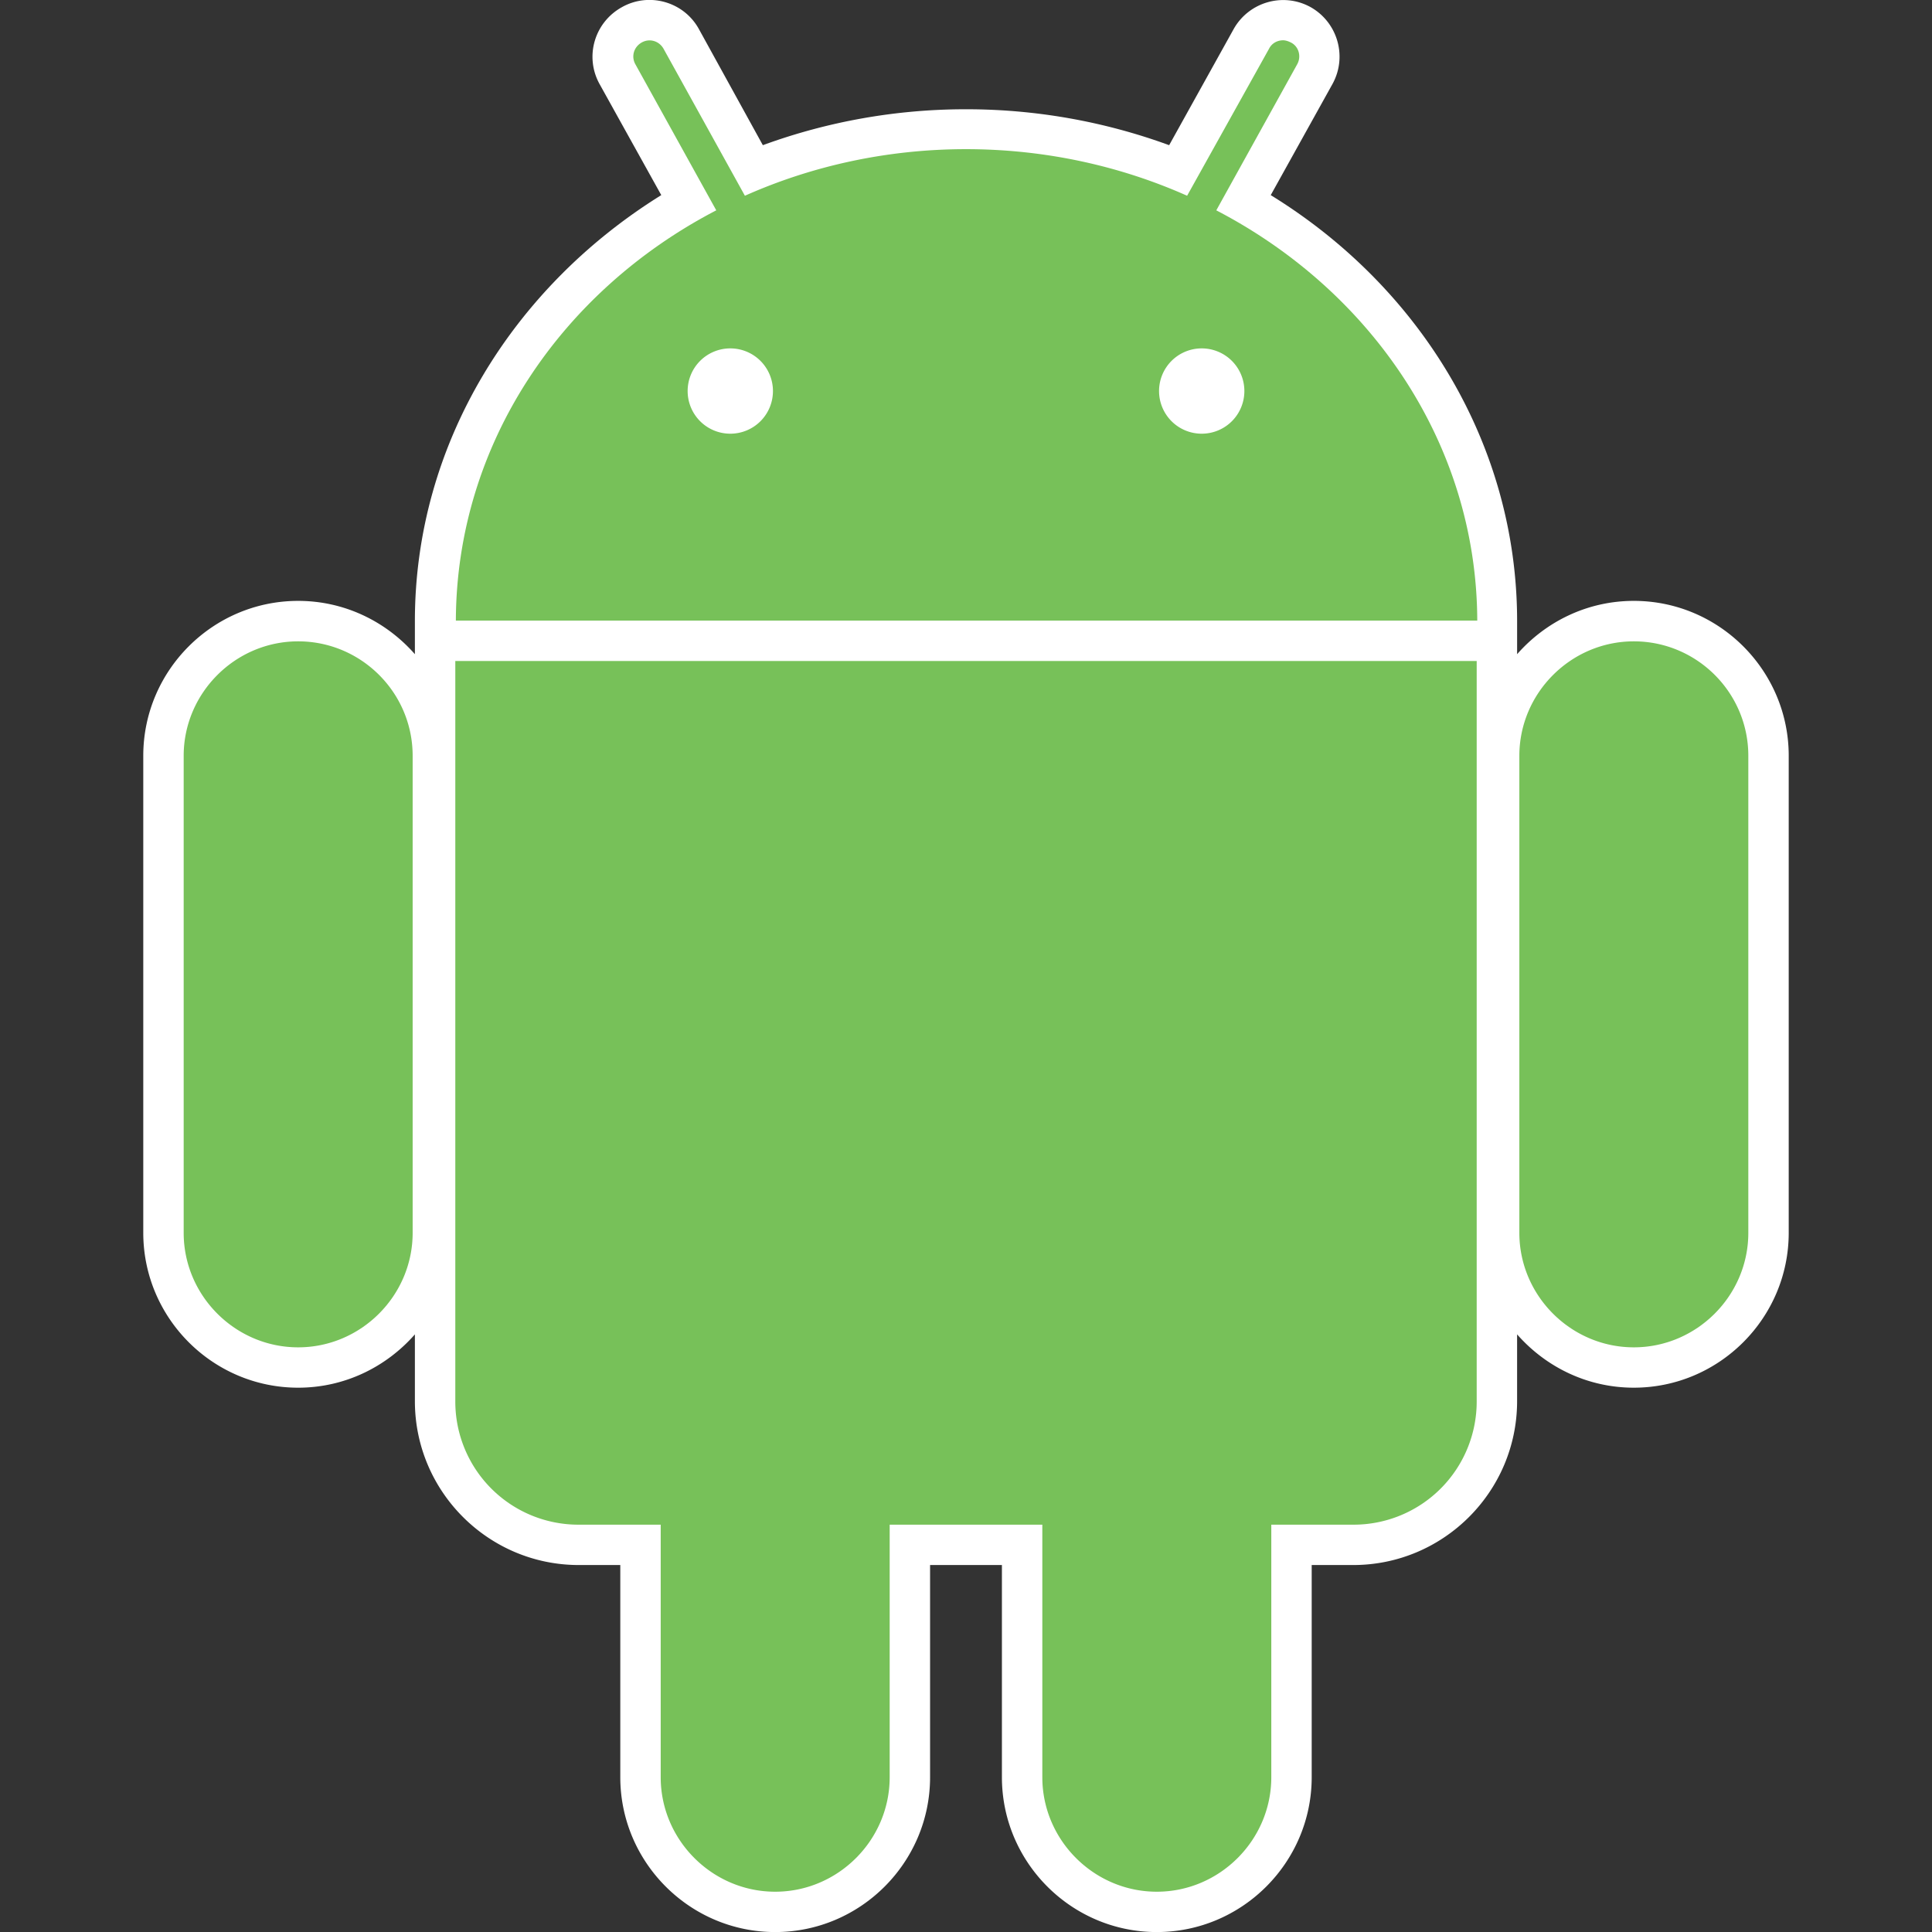 <svg xmlns="http://www.w3.org/2000/svg" width="293.2" height="293.2"><rect width="100%" height="100%" fill="#333333" stroke="none"/><path d="M247.95 91.19c-7.068 0-13.37 3.15-17.714 8.09v-5.025c0-26.913-14.82-50.76-37.39-64.643l9.37-16.863c2.299-4.173.766-9.369-3.322-11.668-4.174-2.3-9.369-.767-11.669 3.321l-9.794 17.63a89.555 89.555 0 0 0-30.831-5.45 89.555 89.555 0 0 0-30.831 5.45l-9.71-17.63C103.76.23 98.48-1.218 94.393 1.081c-4.174 2.3-5.707 7.495-3.407 11.668l9.368 16.863C77.87 43.58 62.964 67.342 62.964 94.255v5.025c-4.343-4.94-10.646-8.09-17.715-8.09-12.945 0-23.506 10.56-23.506 23.506v72.393c0 12.946 10.56 23.507 23.506 23.507 7.07 0 13.372-3.152 17.715-8.091v10.135c0 13.712 11.158 24.869 24.87 24.869h6.302v32.194c0 12.945 10.561 23.506 23.507 23.506 12.945 0 23.506-10.56 23.506-23.506v-32.194h10.902v32.194c0 12.945 10.56 23.506 23.506 23.506s23.507-10.56 23.507-23.506v-32.194h6.302c13.712 0 24.87-11.157 24.87-24.87v-10.134c4.343 4.94 10.646 8.09 17.715 8.09 12.945 0 23.506-10.56 23.506-23.506v-72.393c0-12.946-10.56-23.507-23.506-23.507z" fill="#fff"/><path d="M247.95 97.33c-9.538 0-17.374 7.835-17.374 17.374v72.394c0 9.539 7.836 17.374 17.375 17.374s17.374-7.835 17.374-17.374v-72.394c0-9.624-7.835-17.374-17.374-17.374zm-202.7 0c-9.54 0-17.375 7.835-17.375 17.374v72.394c0 9.539 7.835 17.374 17.374 17.374 9.54 0 17.375-7.835 17.375-17.374v-72.394c0-9.624-7.836-17.374-17.375-17.374zm178.853 2.98v112.338a18.683 18.683 0 0 1-18.737 18.737h-12.434v38.326c0 9.54-7.836 17.375-17.375 17.375s-17.374-7.836-17.374-17.375v-38.326h-23.166v38.326c0 9.54-7.835 17.375-17.374 17.375-9.54 0-17.375-7.836-17.375-17.375v-38.326H87.834a18.683 18.683 0 0 1-18.737-18.737V100.311zm-39.518-68.39L196.85 9.777c.682-1.193.256-2.726-.936-3.322-.341-.17-.767-.34-1.193-.34-.851 0-1.703.425-2.129 1.277l-12.435 22.314c-10.135-4.514-21.547-7.069-33.556-7.069-12.009 0-23.421 2.555-33.556 7.07l-12.35-22.315c-.681-1.192-2.13-1.618-3.321-.937-1.193.681-1.619 2.13-.937 3.322L108.7 31.92C85.108 44.185 69.267 67.436 69.182 94.18h155.007c-.086-26.743-16.012-49.994-39.604-62.259zM110.83 65.818a6.47 6.47 0 0 1-6.473-6.473 6.47 6.47 0 0 1 6.473-6.473 6.47 6.47 0 0 1 6.473 6.473 6.47 6.47 0 0 1-6.473 6.473zm71.542 0a6.47 6.47 0 0 1-6.473-6.473 6.47 6.47 0 0 1 6.473-6.473 6.47 6.47 0 0 1 6.473 6.473 6.47 6.47 0 0 1-6.473 6.473z" fill="#77c159"/></svg>